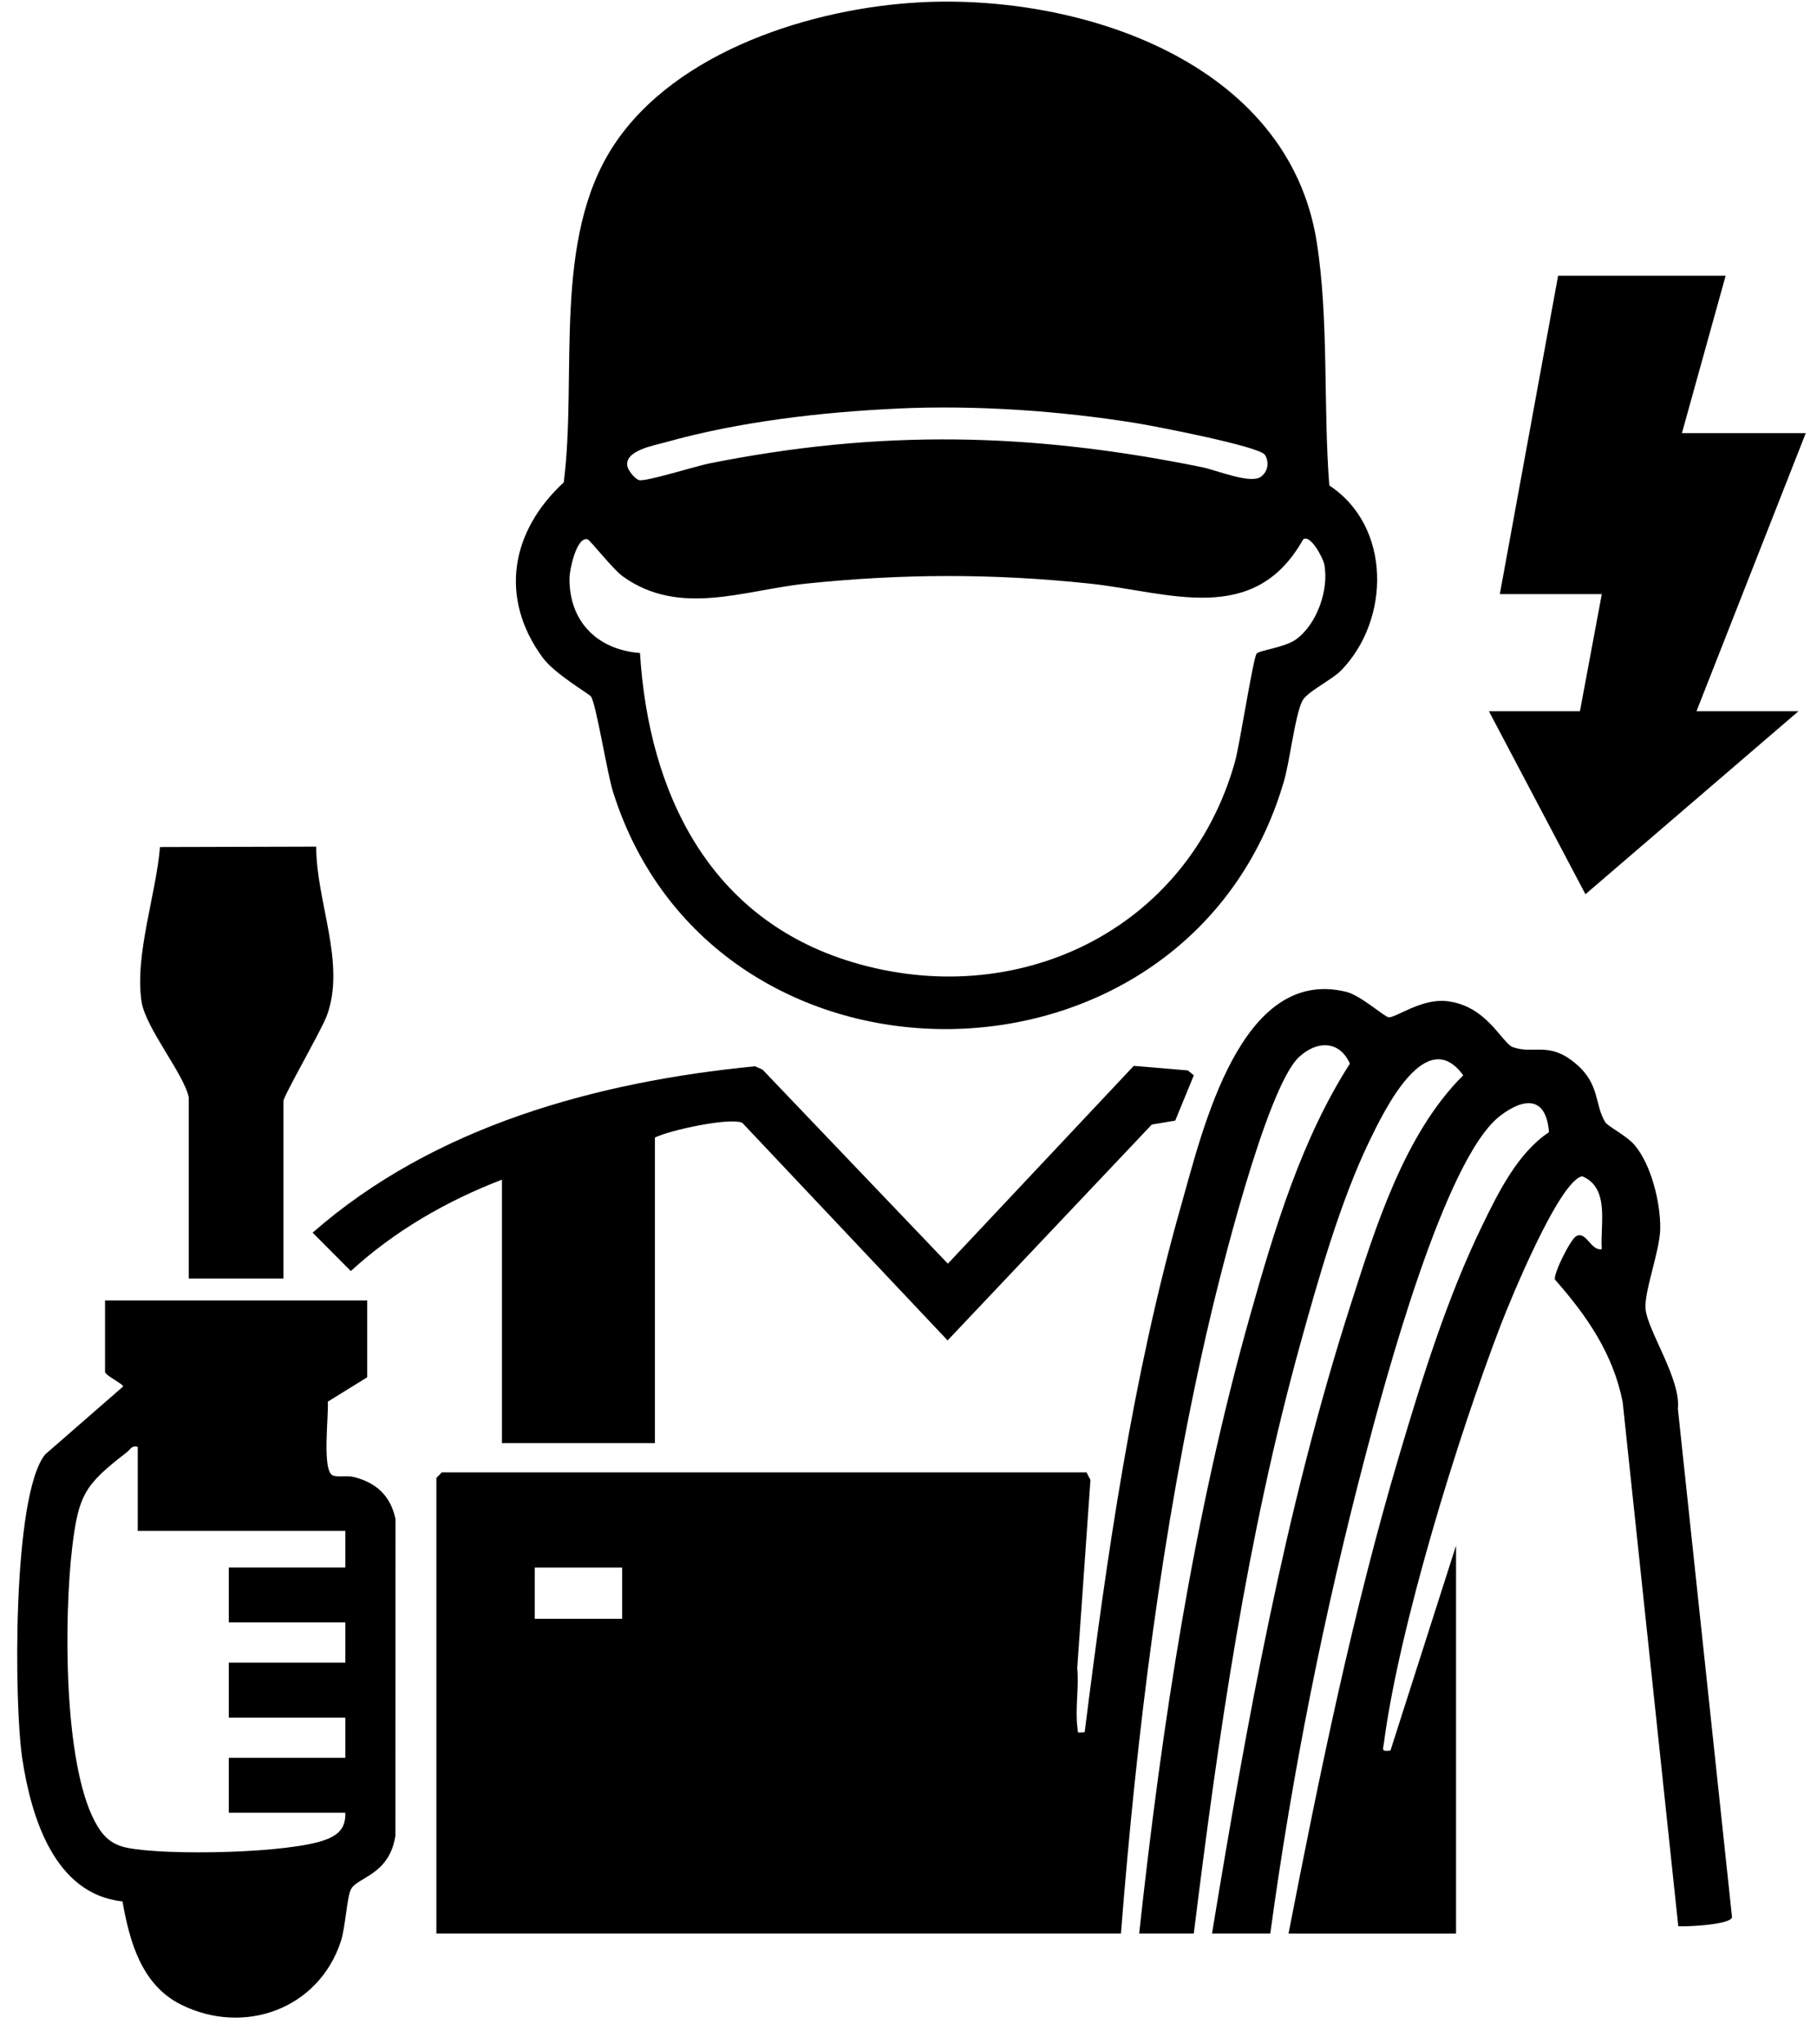 <svg width="64" height="72" viewBox="0 0 64 72" fill="none" xmlns="http://www.w3.org/2000/svg">
<g clip-path="url(#clip0_1_84)">
<path d="M38.269 51.856L38.409 52.12L37.943 58.747C38.01 59.405 37.867 60.177 37.948 60.817C37.977 61.05 37.904 61.025 38.205 61.007C38.99 54.78 39.886 48.489 41.605 42.448C42.354 39.815 43.683 34.015 47.417 34.931C47.932 35.058 48.768 35.819 48.917 35.828C49.16 35.843 50.068 35.171 50.931 35.256C52.379 35.401 52.896 36.746 53.299 36.884C54.047 37.141 54.57 36.655 55.527 37.481C56.361 38.2 56.161 38.905 56.542 39.522C56.63 39.667 57.299 40.002 57.572 40.324C58.165 41.019 58.493 42.372 58.478 43.278C58.464 44.071 57.902 45.492 57.962 46.11C58.036 46.87 59.213 48.582 59.1 49.617L61.007 67.522C60.959 67.785 59.428 67.86 59.114 67.84L57.155 49.379C56.823 47.682 55.889 46.333 54.769 45.064C54.714 44.854 55.318 43.644 55.52 43.536C55.875 43.345 56.034 44.064 56.419 43.995C56.356 43.135 56.718 41.84 55.731 41.427C54.926 41.569 53.193 45.8 52.859 46.669C51.353 50.592 49.293 57.25 48.749 61.359C48.713 61.632 48.64 61.69 48.976 61.652L51.286 54.434V68.096H45.386C46.49 62.428 47.652 56.749 49.298 51.212C50.1 48.515 50.972 45.708 52.202 43.175C52.768 42.008 53.462 40.6 54.559 39.875C54.464 38.615 53.697 38.639 52.836 39.301C50.88 40.803 48.768 48.695 48.088 51.286C46.641 56.801 45.513 62.441 44.743 68.095H42.691C43.914 60.663 45.263 53.165 47.562 45.988C48.449 43.224 49.462 39.933 51.539 37.871C50.228 36.059 48.761 39.098 48.224 40.209C47.208 42.318 46.435 45.044 45.805 47.316C43.925 54.102 42.914 61.108 42.049 68.095H40.125C40.923 60.769 42.036 53.406 44.037 46.313C44.893 43.283 45.842 40.118 47.547 37.46C47.178 36.633 46.385 36.648 45.763 37.22C44.594 38.294 42.915 45.12 42.497 46.956C40.923 53.855 40.038 61.038 39.483 68.095H15.371V52.049L15.563 51.855H38.269V51.856ZM21.913 55.208H18.835V57.012H21.913V55.208Z" fill="black"/>
<path d="M32.405 0.082C38.038 -0.217 45.375 2.161 46.379 8.522C46.811 11.268 46.604 14.311 46.822 17.098C49.016 18.539 48.977 21.832 47.233 23.617C46.906 23.952 46.026 24.366 45.867 24.693C45.605 25.236 45.438 26.785 45.221 27.525C41.859 39.008 25.139 39.169 21.591 27.883C21.381 27.213 21.009 24.844 20.819 24.534C20.761 24.44 19.538 23.741 19.112 23.157C17.566 21.042 18.001 18.702 19.857 16.989C20.34 13.195 19.434 8.424 21.626 5.105C23.818 1.786 28.626 0.284 32.405 0.082ZM31.635 14.389C28.958 14.51 26.032 14.848 23.451 15.574C23.043 15.689 21.98 15.867 22.099 16.425C22.13 16.572 22.362 16.872 22.515 16.91C22.752 16.969 24.522 16.413 24.968 16.325C30.999 15.116 36.32 15.23 42.334 16.453C42.856 16.559 44.046 17.06 44.414 16.79C44.661 16.609 44.712 16.281 44.557 16.023C44.375 15.719 40.646 15.003 40.027 14.903C37.317 14.465 34.379 14.264 31.637 14.387L31.635 14.389ZM45.904 18.991C44.167 22.101 41.152 20.845 38.38 20.553C34.973 20.195 31.814 20.201 28.408 20.553C26.213 20.78 23.949 21.734 21.948 20.308C21.581 20.047 20.78 19.01 20.692 18.991C20.302 18.904 20.065 20.066 20.06 20.343C20.034 21.888 21.044 22.885 22.542 22.998C22.85 27.958 25.001 32.363 29.995 33.877C35.811 35.64 41.83 32.777 43.5 26.826C43.667 26.233 44.139 23.167 44.263 23.019C44.361 22.903 45.238 22.806 45.636 22.528C46.39 21.998 46.824 20.744 46.641 19.86C46.596 19.645 46.158 18.812 45.904 18.994V18.991Z" fill="black"/>
<path d="M12.934 45.799V48.506L11.545 49.365C11.586 49.831 11.325 51.839 11.734 51.968C11.936 52.031 12.222 51.959 12.455 52.017C13.255 52.216 13.755 52.678 13.931 53.499L13.928 64.647C13.713 66.058 12.566 66.106 12.357 66.548C12.214 66.849 12.169 67.88 12.002 68.383C11.215 70.759 8.602 71.696 6.394 70.609C4.991 69.919 4.569 68.402 4.314 66.965C1.917 66.713 1.096 63.991 0.785 61.939C0.493 60.023 0.432 52.642 1.593 51.222L4.339 48.829C4.339 48.742 3.7 48.439 3.7 48.314V45.8H12.936L12.934 45.799ZM4.852 50.955C4.629 50.899 4.596 51.047 4.466 51.147C2.996 52.283 2.766 52.629 2.543 54.499C2.259 56.894 2.221 62.019 3.335 64.141C3.596 64.638 3.891 64.954 4.46 65.073C5.83 65.359 10.239 65.279 11.497 64.782C11.95 64.603 12.176 64.362 12.164 63.842H8.059V61.908H12.164V60.491H8.059V58.557H12.164V57.14H8.059V55.206H12.164V53.917H4.852V50.953V50.955Z" fill="black"/>
<path d="M60.782 9.711L59.242 15.254H63.604L59.755 25.049H63.347L55.844 31.494L52.444 25.049H55.65L56.42 20.924H52.828L54.881 9.711H60.782Z" fill="black"/>
<path d="M17.68 41.546C15.739 42.291 13.895 43.353 12.357 44.765L11.012 43.413C15.293 39.658 21.027 38.097 26.593 37.553L26.86 37.672L33.386 44.505L39.934 37.539L41.841 37.699L42.05 37.871L41.395 39.467L40.57 39.605L33.377 47.208L26.148 39.547C25.732 39.338 23.56 39.809 23.068 40.064V50.825H17.68V41.546Z" fill="black"/>
<path d="M6.648 38.646C6.483 37.835 5.132 36.206 4.988 35.287C4.733 33.654 5.501 31.49 5.635 29.832L11.138 29.817C11.134 31.755 12.203 33.947 11.504 35.792C11.319 36.281 9.983 38.609 9.983 38.776V45.027H6.648V38.647V38.646Z" fill="black"/>
</g>
<defs>
<clipPath id="clip0_1_84">
<rect width="63" height="71" fill="white" transform="translate(0.604 0.058)"/>
</clipPath>
</defs>
</svg>
